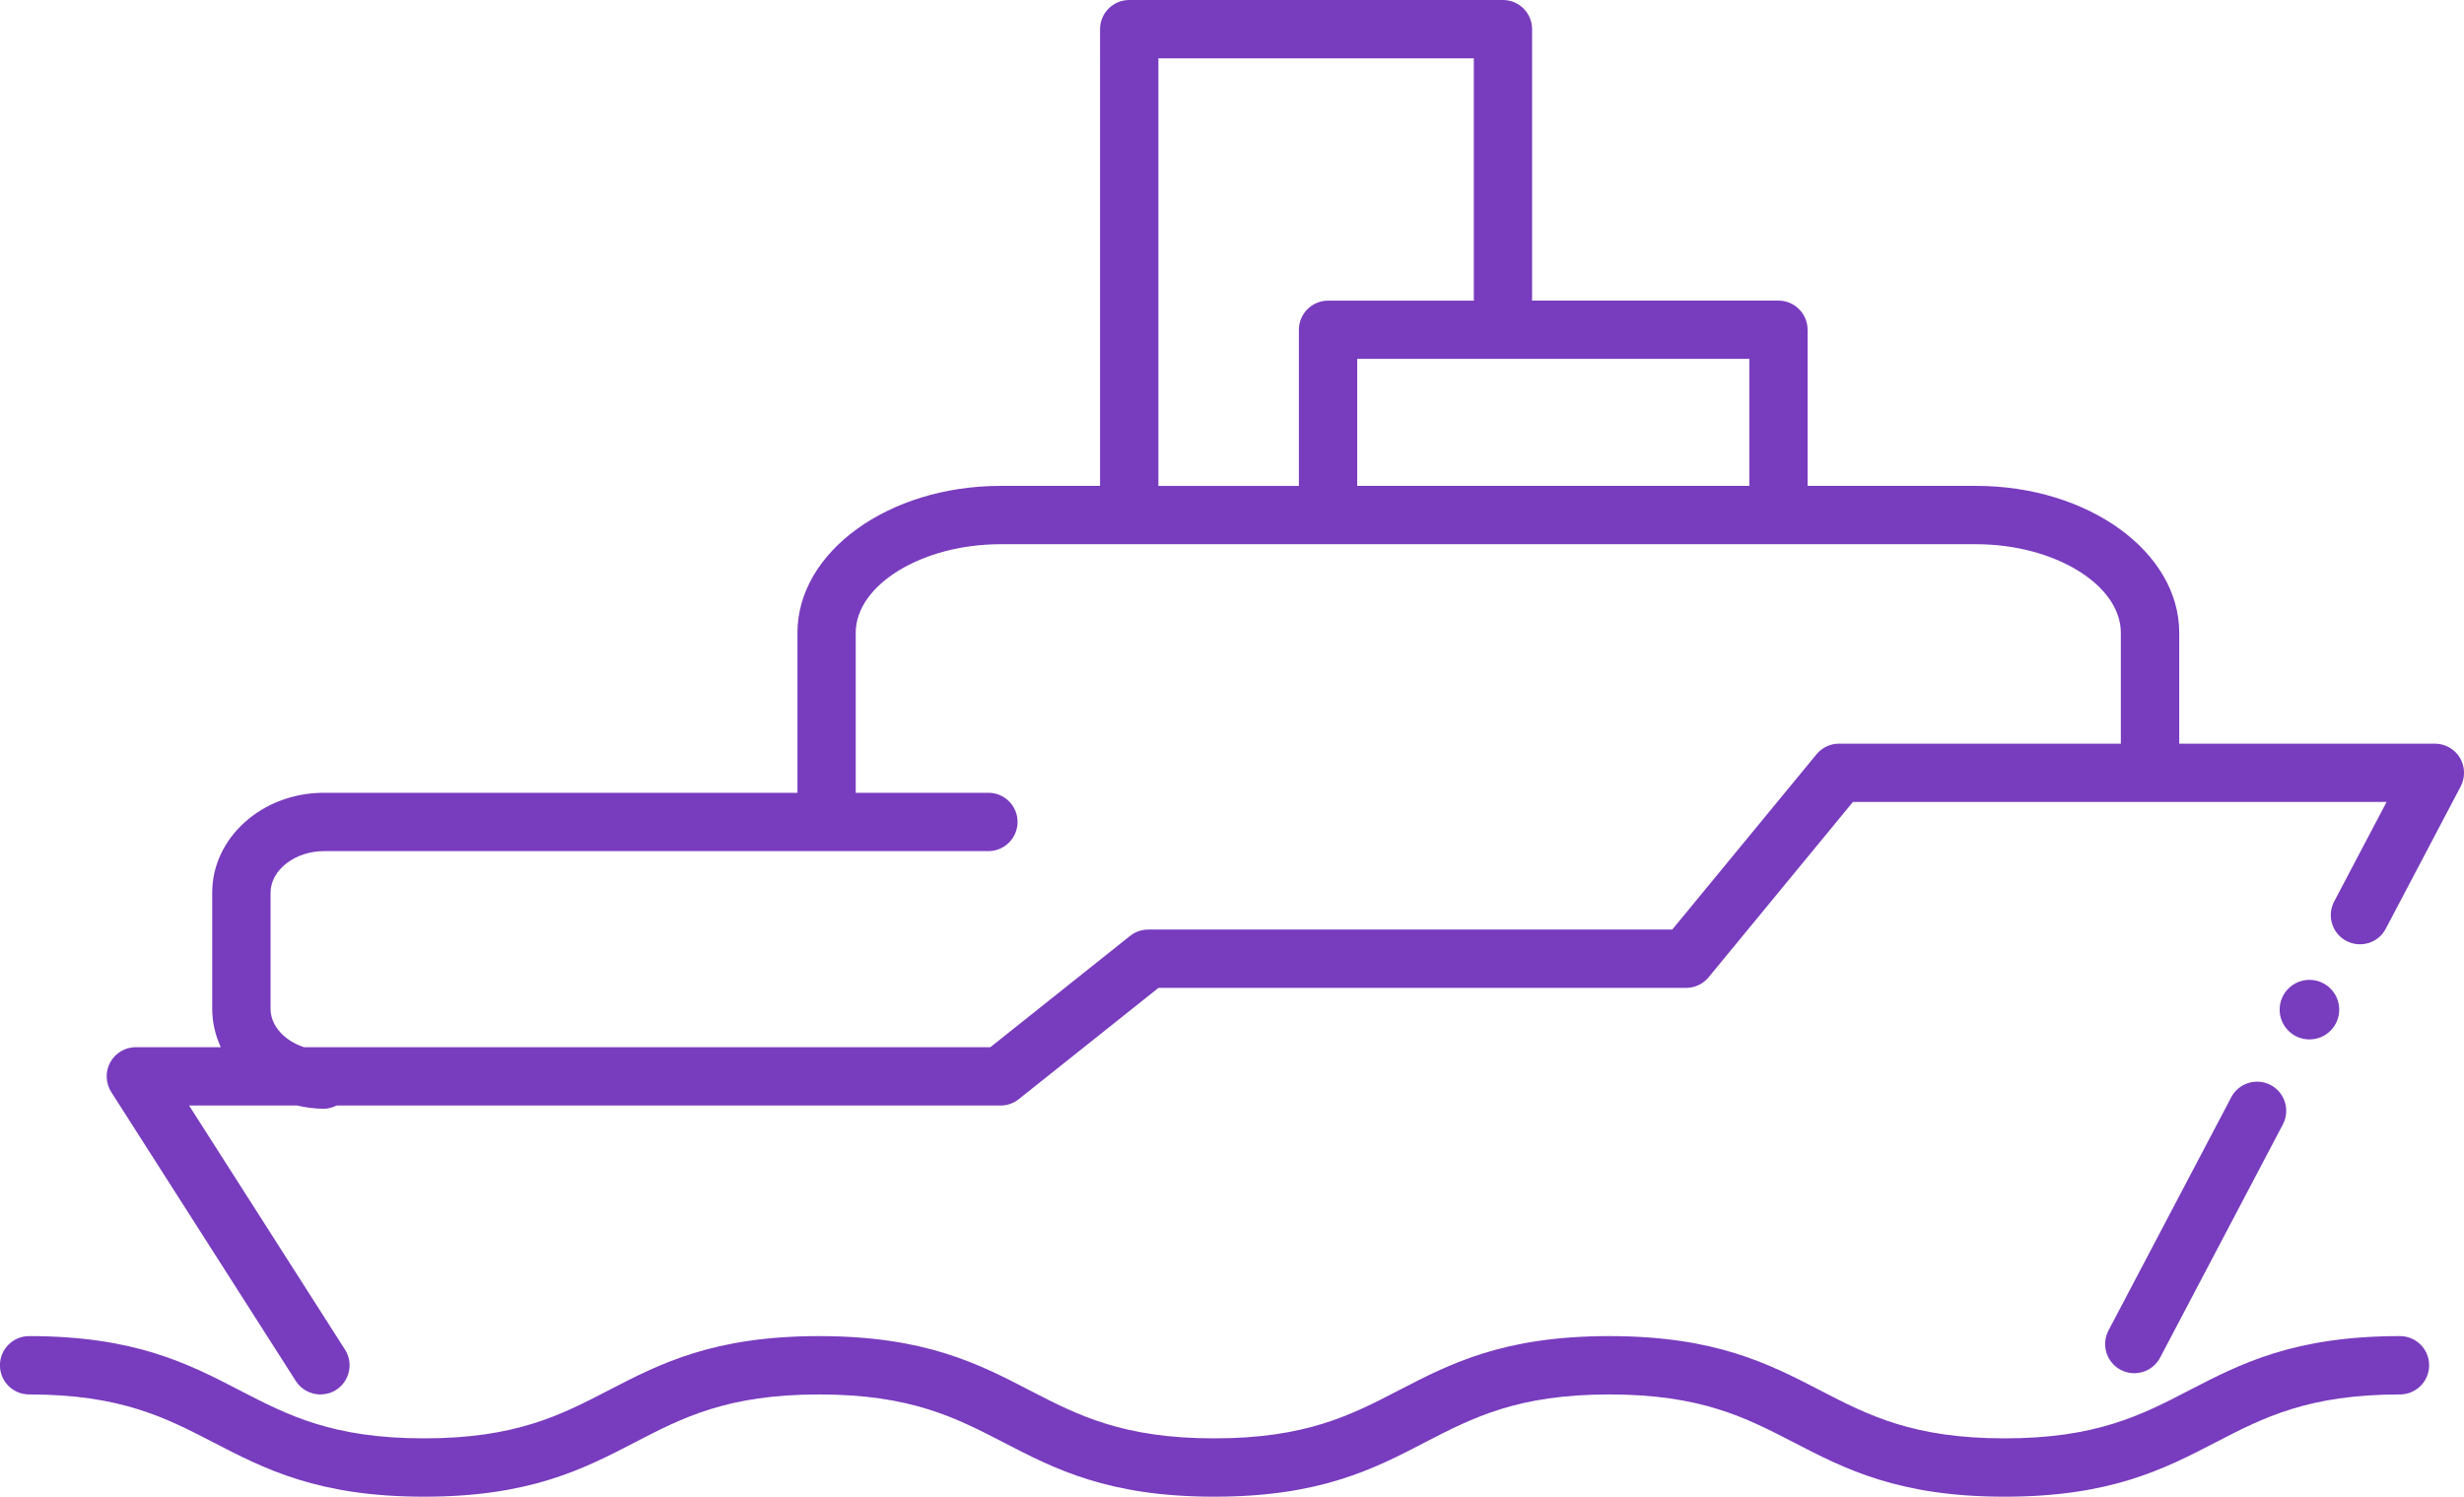 <?xml version="1.0" encoding="UTF-8"?><svg id="Layer_2" xmlns="http://www.w3.org/2000/svg" viewBox="0 0 35.901 21.809"><defs><style>.cls-1{fill:#783cbe;}</style></defs><g id="Layer_1-2"><g><path class="cls-1" d="M34.968,19.469c-1.543,0-2.322,.402-3.075,.792-.693,.359-1.348,.698-2.685,.698s-1.991-.339-2.685-.698c-.753-.39-1.532-.792-3.075-.792-1.542,0-2.32,.402-3.073,.793-.692,.358-1.347,.697-2.683,.697s-1.99-.339-2.684-.697c-.753-.391-1.531-.793-3.074-.793s-2.321,.403-3.073,.793c-.692,.358-1.347,.697-2.682,.697-1.336,0-1.99-.339-2.683-.698-.752-.39-1.53-.792-3.072-.792-.234,0-.425,.19-.425,.425s.19,.425,.425,.425c1.335,0,1.989,.339,2.682,.697,.752,.39,1.53,.793,3.073,.793,1.542,0,2.32-.402,3.072-.792,.692-.359,1.347-.698,2.683-.698s1.99,.339,2.684,.697c.753,.391,1.531,.793,3.074,.793,1.542,0,2.32-.402,3.073-.793,.692-.358,1.347-.697,2.683-.697,1.337,0,1.991,.339,2.685,.698,.753,.39,1.532,.792,3.075,.792s2.322-.402,3.075-.792c.693-.359,1.348-.698,2.685-.698,.234,0,.425-.19,.425-.425s-.19-.425-.425-.425Z"/><path class="cls-1" d="M33.084,15.81c-.206-.108-.465-.03-.574,.178l-1.789,3.399c-.109,.208-.029,.465,.178,.574,.063,.033,.131,.049,.198,.049,.152,0,.3-.082,.376-.227l1.789-3.399c.109-.208,.029-.465-.178-.574Z"/><path class="cls-1" d="M35.477,10.836h-3.725v-1.615c0-1.181-1.328-2.141-2.96-2.141h-2.455v-2.275c0-.234-.19-.425-.425-.425h-3.593c0-.007,.004-.013,.004-.021V.425c0-.234-.19-.425-.425-.425h-5.445c-.234,0-.425,.19-.425,.425V7.08h-1.449c-1.632,0-2.96,.96-2.96,2.141v2.331H4.719c-.897,0-1.627,.652-1.627,1.455v1.692c0,.198,.045,.387,.125,.56H1.979c-.155,0-.298,.084-.373,.221-.074,.136-.068,.302,.015,.433l2.689,4.21c.081,.127,.219,.196,.358,.196,.079,0,.158-.021,.229-.066,.198-.127,.256-.39,.13-.587l-2.272-3.557h1.574c.125,.028,.255,.047,.39,.047,.067,0,.129-.019,.185-.047H14.579c.097,0,.189-.032,.265-.093l2.035-1.621h7.688c.127,0,.247-.057,.328-.155l2.102-2.554h7.776l-.764,1.451c-.109,.208-.029,.465,.178,.574,.207,.108,.465,.031,.574-.178l1.092-2.074c.069-.132,.064-.29-.012-.418-.077-.127-.216-.205-.364-.205Zm-9.989-3.756h-5.713v-1.851h5.713v1.851ZM16.878,.85h4.596v3.51c0,.007,.004,.013,.004,.021h-2.128c-.234,0-.425,.19-.425,.425v2.275h-2.047V.85Zm9.917,9.986c-.127,0-.247,.057-.328,.155l-2.102,2.554h-7.635c-.097,0-.189,.032-.265,.093l-2.035,1.621H4.43c-.283-.092-.488-.31-.488-.56v-1.692c0-.328,.356-.605,.777-.605H14.401c.234,0,.425-.19,.425-.425s-.19-.425-.425-.425h-1.933v-2.331c0-.699,.967-1.291,2.11-1.291h14.213c1.144,0,2.11,.592,2.11,1.291v1.615h-4.107Z"/><circle class="cls-1" cx="33.649" cy="14.712" r=".434"/></g></g></svg>